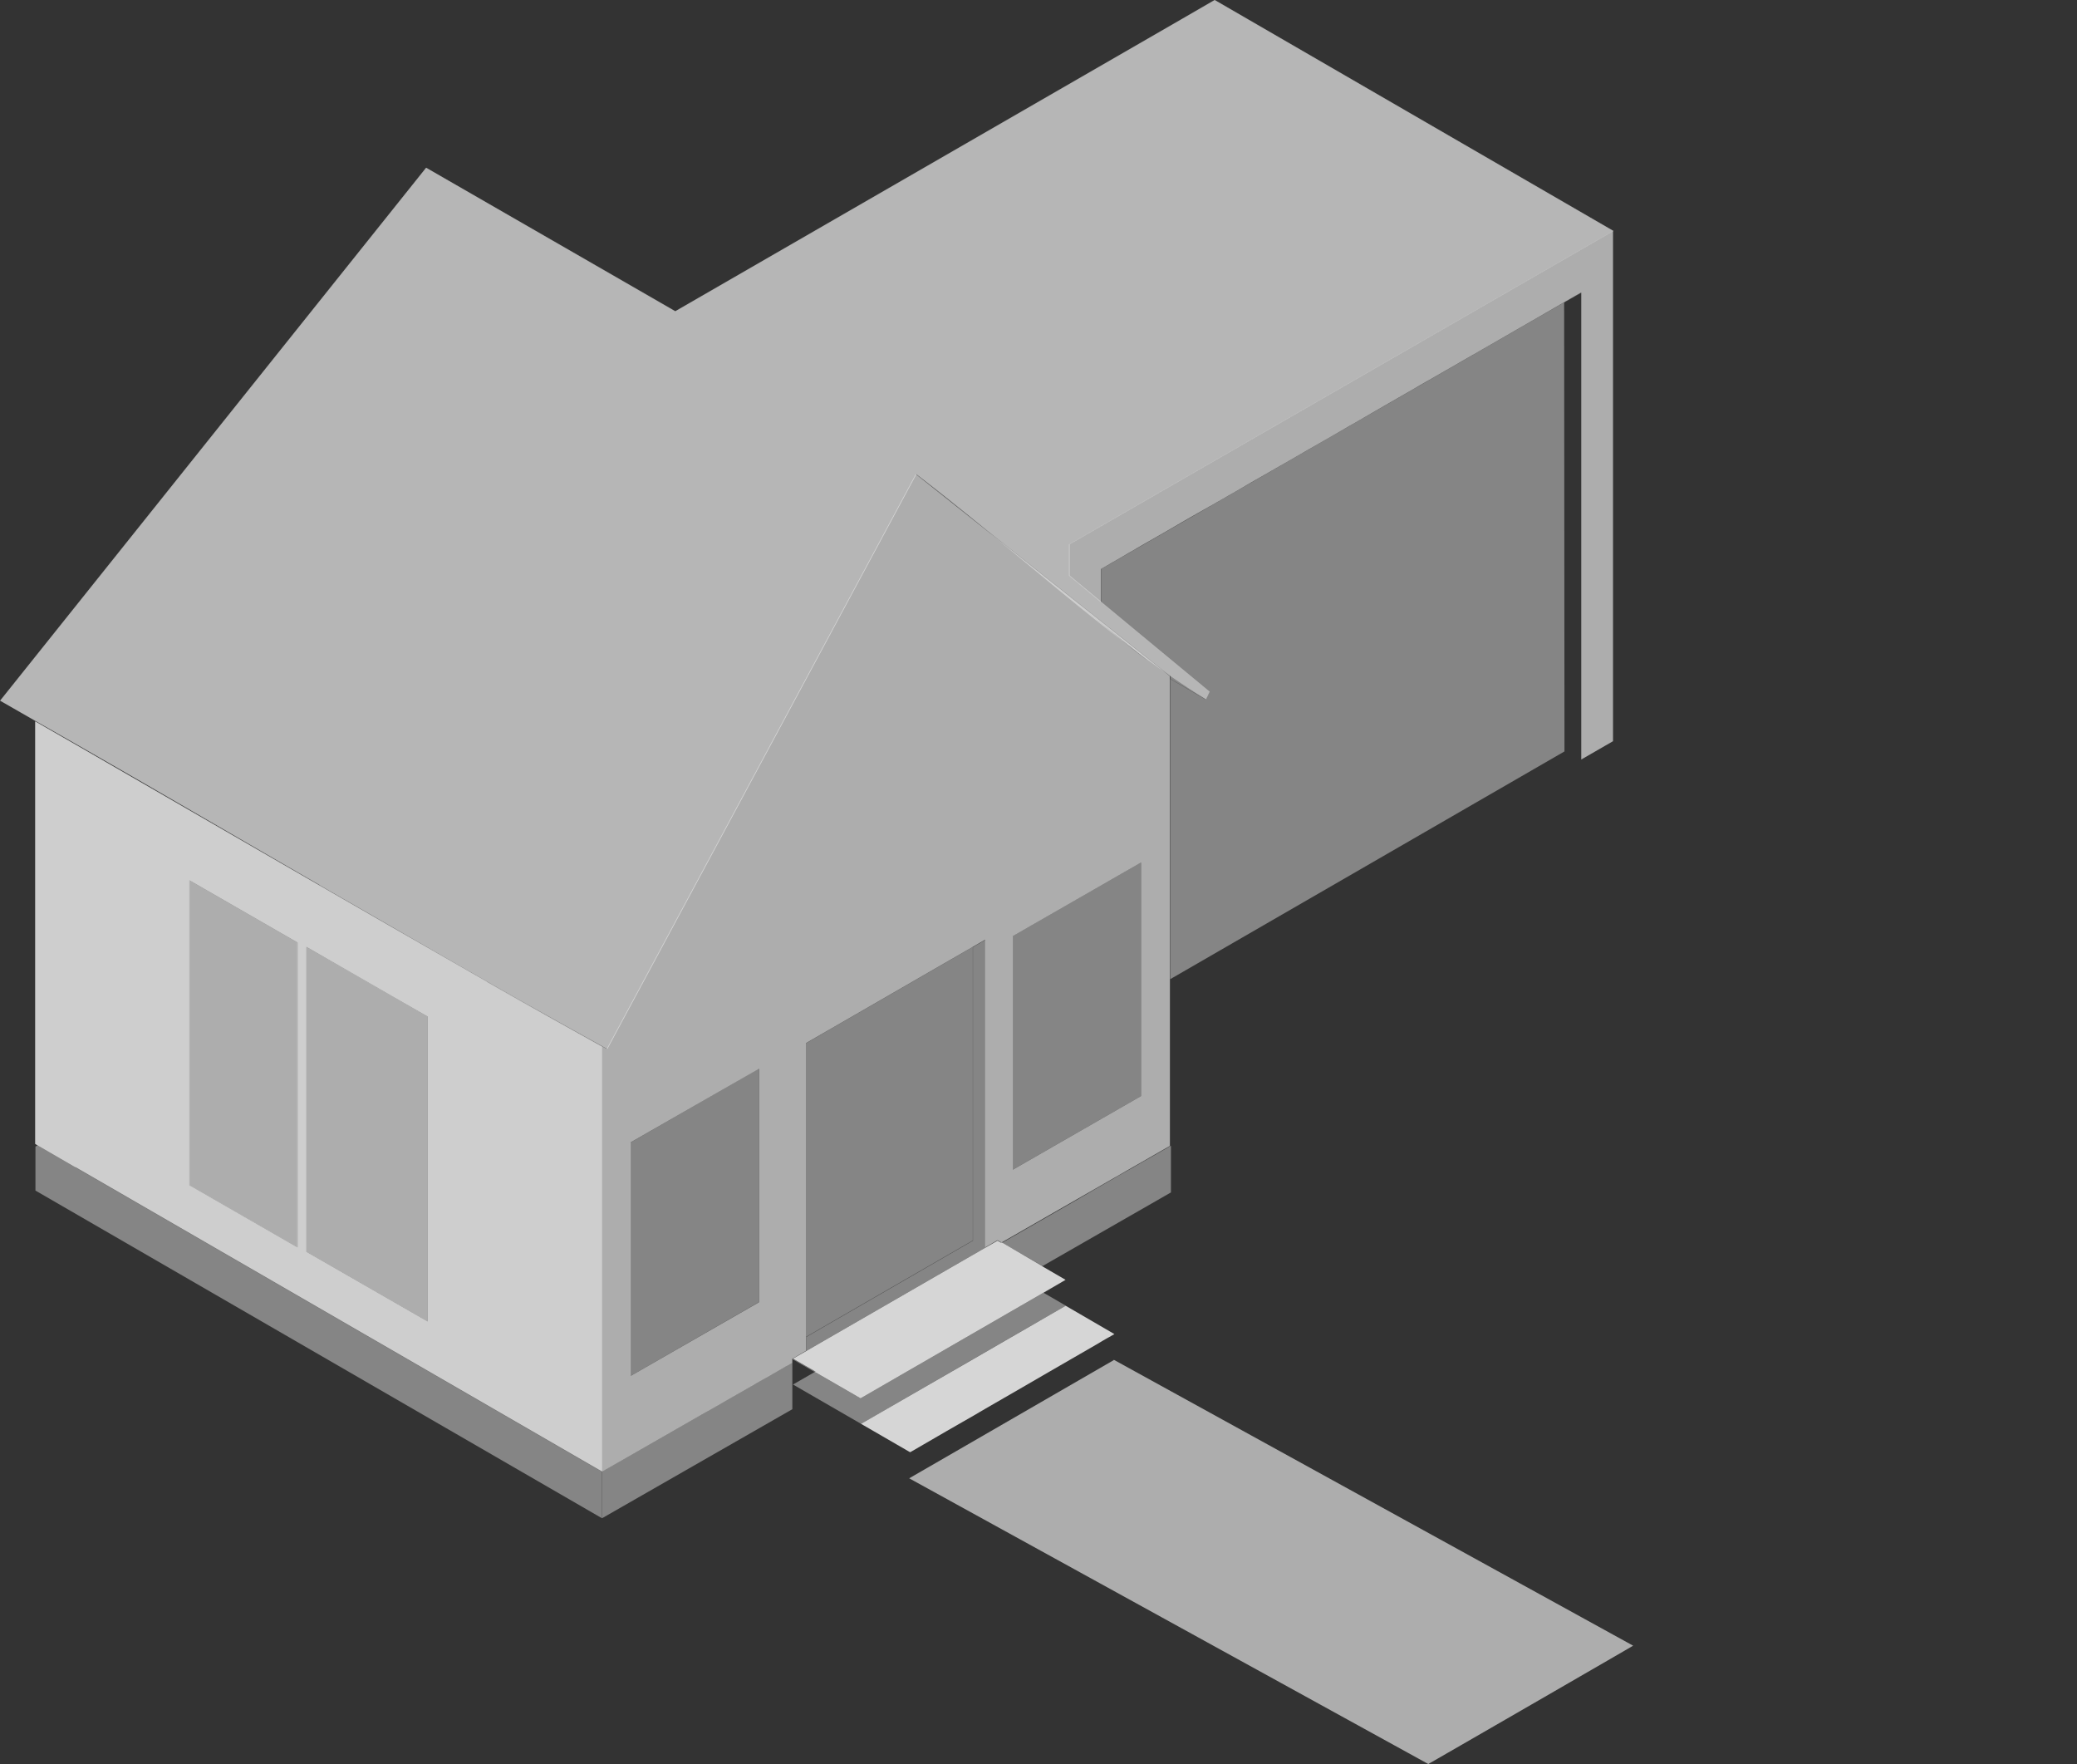 <svg xmlns="http://www.w3.org/2000/svg" width="126" height="107" fill="none">
  <rect width="100%" height="100%" fill="#333333" stroke="none"/>
  <style>
    .house-light { fill: rgba(255, 255, 255, 0.8); }
    .house-medium { fill: rgba(255, 255, 255, 0.6); }
    .house-dark { fill: rgba(255, 255, 255, 0.4); }
    .house-accent { fill: rgba(255, 255, 255, 0.9); }
  </style>
  <path class="house-light" d="m60.749 75.388-.235-.132-12.407 7.156 1.367.785-.041.02c.948.541 1.937 1.122 2.773 1.601l11.07-6.392 1.367-.795-1.438-.836h.02l-2.456-1.437c-.01 0-.02.01-.02.01zM64.64 79.21c-.152.091-12.395 7.156-12.406 7.156l.072.04.122.072 2.783 1.61.092-.05c.122-.072.367-.214.703-.408l.897-.52c.153-.092.316-.183.49-.285l.958-.55c.235-.133.469-.266.714-.409l.346-.204q.184-.105.367-.214l2.63-1.519c.296-.173.592-.346.877-.51l3.191-1.844.448-.266c.143-.081.276-.163.378-.214l.214-.122.091-.05-2.966-1.724z"/>
  <path class="house-medium" d="M64.854 33.02v1.896c.53.439 1.397 1.163 1.927 1.601V34.52c.132-.071.316-.183.53-.306.295-.173.662-.377 1.09-.632.174-.102.368-.204.561-.326.632-.367 1.356-.775 2.162-1.244.785-.459 1.661-.958 2.579-1.478.265-.153.54-.306.815-.469q.566-.32 1.162-.673c.561-.326 1.142-.652 1.723-.989a241 241 0 0 0 2.019-1.162c.785-.448 1.57-.897 2.355-1.356.632-.357 1.254-.724 1.875-1.08.775-.449 1.54-.887 2.284-1.315.01 0 .02-.01.03-.02.51-.296 1.02-.582 1.51-.867.713-.408 1.396-.806 2.059-1.183 1.63-.938 3.078-1.774 4.21-2.426.968-.56 1.712-.989 2.161-1.244h.02v28.32l1.927-1.111v-30.95l-26.25 15.118-6.76 3.894zM18.043 57.17l-6.555-3.772v18.493l6.555 3.772zM25.944 80.159V61.666a2744 2744 0 0 0-7.36-4.23v18.492zM67.563 82.482v.02L55.156 89.67 86.646 107c.031-.01 12.407-7.156 12.428-7.177l-31.501-17.34z"/>
  <path class="house-medium" d="m4.596 70.8 31.939 18.462c3.232-1.856 8.37-4.792 11.53-6.606v-.235l.836-.49V63.267c3.13-1.804 7.83-4.516 10.867-6.27v18.666l.734-.428h.02l.235.133c3.344-1.917 6.86-3.935 10.215-5.862V41.012L55.558 28.758C49.716 39.615 42.662 52.745 36.81 63.623c-8.44-4.629-29.196-16.76-34.681-19.87v25.63l.132.081L4.565 70.8zM66.76 37.77c1.02.815 1.988 1.6 2.916 2.355-1.397-1.091-2.528-2.05-3.782-3.048.255.203.55.438.866.693M61.44 56.782c2.304-1.325 5.484-3.15 7.778-4.465v14.17l-7.778 4.466zM38.258 69.291l7.778-4.465v14.17l-7.778 4.465zm-12.305-7.626v18.493l-7.36-4.23V57.434c2.182 1.254 5.158 2.966 7.36 4.23m-14.455-8.267 6.555 3.772v18.492l-6.555-3.772z"/>
  <path class="house-dark" d="M19.393 53.694c2.957 1.702 5.108 2.936 5.148 2.966.602.347 2.386 1.377 4.415 2.539a486 486 0 0 0 7.89 4.435c5.852-10.878 12.906-24.008 18.748-34.865l15.413 12.253v.163l2.151 1.244.225-.469-6.576-5.444c-.53-.438-1.396-1.162-1.926-1.6V33.02l6.759-3.895 26.25-15.118L73.7 0l-2.06 1.193L40.976 18.88l-.03-.02c-.877-.51-13.794-7.942-15.088-8.686C23.48 13.151 1.686 40.411.014 42.501l2.15 1.243c1.142.642 2.478 1.407 3.956 2.253 3.803 2.182 8.543 4.944 13.284 7.687zM46.018 64.826l-7.768 4.476v14.16l7.768-4.466z"/>
  <path class="house-dark" d="M95.918 17.748c-9.389 5.403-19.665 11.326-29.125 16.77v1.998l6.575 5.444-.224.469-2.15-1.244v18.207L94.908 45.58l-.02-27.23 1.03-.59zM29.553 59.557C23.406 56.04 4.617 45.183 2.15 43.766v25.628l.133.082 2.304 1.335 31.939 18.462V63.493c-.958-.55-4.119-2.274-6.983-3.925zm-11.52 16.107-6.555-3.772V53.399l6.555 3.772zm7.9 4.496-7.36-4.231V57.436c2.182 1.254 5.159 2.967 7.36 4.231zM69.212 60.413v-8.095c-2.284 1.315-5.475 3.14-7.778 4.465v14.17l7.778-4.464v-6.076"/>
  <path class="house-dark" d="M59.015 75.245v-17.81c-.295.174-.724.418-1.233.714-1.57.907-3.528 2.039-5.301 3.059-1.51.866-2.855 1.651-3.579 2.069v17.81z"/>
  <path class="house-dark" d="m48.105 82.412 12.406-7.156-.734.418V57.008l-.754.438v17.81L48.91 81.097v.856l-.836.49c.428.245.897.52 1.377.795l.04-.02-1.366-.785zM47.751 82.828l-.948.54a6 6 0 0 0-.337.194l-.438.255c-.132.081-.275.153-.418.234l-.438.255c-.377.214-.765.439-1.173.673l-.183.102c-.255.143-.51.296-.765.438l-.255.153c-3.007 1.723-6.198 3.548-6.259 3.589v2.823l11.53-6.605v-2.835s-.112.062-.306.174zM70.84 69.608c-.264.153-.794.459-1.498.856l-.51.296c-.122.072-.244.143-.377.214l-.58.326c-.072.041-.144.082-.205.123l-1.223.703c-.082.051-.163.092-.245.143l-.51.296q-.183.106-.366.214L63.379 73.9c-.847.48-1.56.897-2.03 1.162l-.427.245c-.062.04-.112.061-.133.071l2.457 1.417 7.788-4.465v-2.834s-.03.02-.081.04l-.102.062z"/>
  <path class="house-dark" d="m63.277 78.426-11.071 6.391c-.836-.479-1.825-1.05-2.773-1.6l-1.326.764 4.13 2.386s12.243-7.075 12.406-7.156v-.02l-1.336-.776 1.336-.774zM36.536 89.282 4.597 70.82l-2.304-1.336h-.02l-.123.062v2.67l34.376 19.88v-2.814zM64.857 33.02c4.363-2.518 28.126-16.2 33.01-19.013L73.674 0l-2.06 1.193L40.952 18.88c-.928-.54-13.783-7.941-15.108-8.706C23.468 13.151 1.672 40.411 0 42.501c10.888 6.167 25.608 14.945 36.832 21.122C42.684 52.746 49.74 39.616 55.58 28.758c5.26 3.956 11.723 10.073 17.575 13.66l.224-.468c-1.305-1.08-7.554-6.25-8.502-7.044V33.01z"/>
</svg>